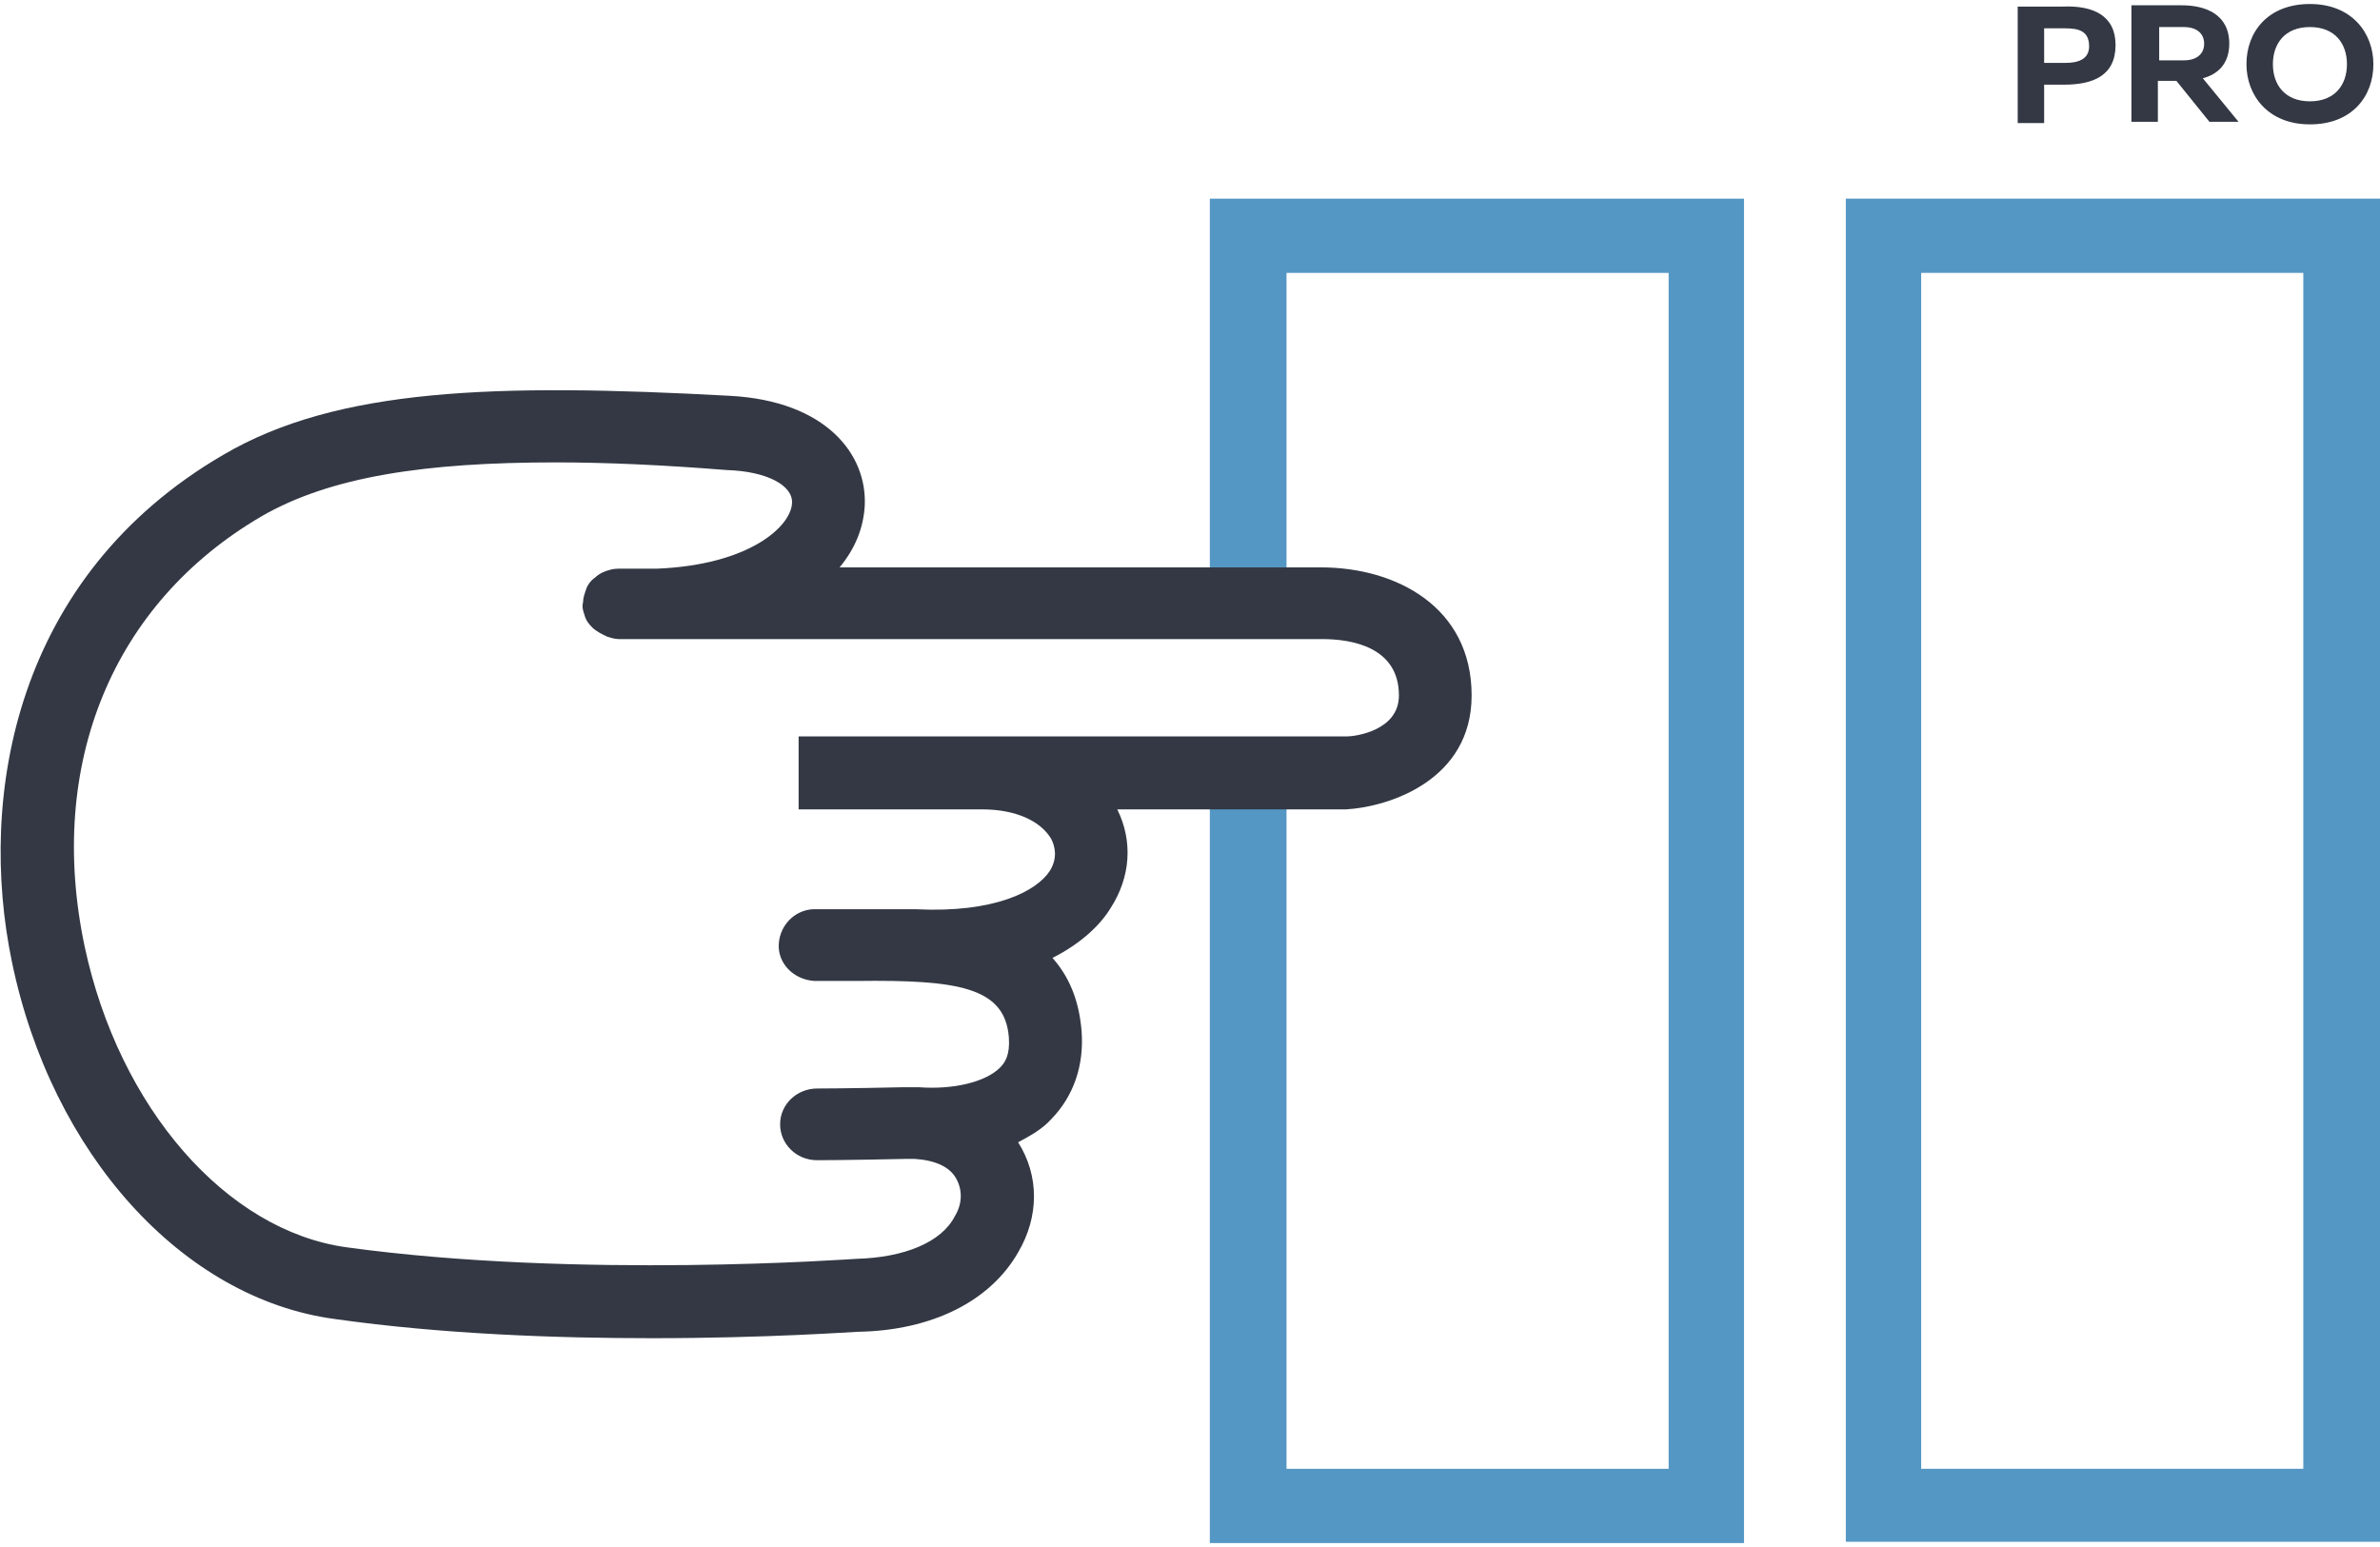 <svg width="180" height="117" viewBox="0 0 180 117" fill="none" xmlns="http://www.w3.org/2000/svg">
<g>
<path d="M91.5 15.022V47.172C92.2 46.688 96.5 46.688 97.3 47.269V20.639H126.2V111.085H97.3V57.921C96.5 58.502 92.3 58.502 91.5 58.018V116.701H131.9V15.022H91.5Z" fill="#5597C4"/>
<path d="M174.2 20.639V111.085H145.3V20.639H174.2ZM180 15.022H139.6V116.605H180V15.022Z" fill="#5597C4"/>
<path d="M49.3 101.208C42.2 101.208 33.5 100.917 25.3 99.755C13.8 98.206 3.9 87.263 0.9 72.737C-1.7 60.245 1.1 43.589 16.9 34.39C25.5 29.354 37.4 28.967 55.2 29.935C62.5 30.323 65.6 34.39 65.4 38.263C65.3 39.91 64.7 41.459 63.5 42.911H99.9C105.6 42.911 111.3 45.913 111.3 52.595C111.3 58.986 105.1 61.02 101.8 61.214H84.5C85.7 63.635 85.5 66.346 84 68.67C83.3 69.832 81.9 71.285 79.6 72.447C80.8 73.803 81.6 75.546 81.8 77.967C82 80.581 81.2 82.905 79.5 84.648C78.8 85.423 77.9 85.907 77 86.391C78.6 88.909 78.6 92.008 77 94.719C74.9 98.399 70.5 100.627 64.9 100.723C64.6 100.723 58.1 101.208 49.3 101.208V101.208ZM42 34.971C32.2 34.971 25 36.036 19.8 39.038C8.5 45.623 3.5 57.825 6.4 71.575C9 83.777 17.1 93.073 26.2 94.332C43.8 96.753 64.6 95.204 64.8 95.204C68.4 95.107 71.2 93.945 72.2 92.008C72.8 91.04 72.8 89.974 72.3 89.103C71.8 88.231 70.7 87.747 69.2 87.65H69.1C68.9 87.65 68.6 87.65 68.4 87.65C64 87.747 61.8 87.747 61.8 87.747C60.2 87.747 59 86.488 59 85.036C59 83.486 60.3 82.324 61.8 82.324C61.8 82.324 64 82.324 68.3 82.228H69.4H69.5C72.1 82.421 74.5 81.84 75.6 80.775C76 80.388 76.4 79.806 76.3 78.451C76 74.674 72.5 74.093 64.8 74.19C63.6 74.19 62.5 74.19 61.6 74.19C60 74.093 58.8 72.834 58.9 71.382C59 69.832 60.3 68.67 61.8 68.767H64.7H69H69.3C75.2 69.058 78.4 67.411 79.4 65.862C80 64.894 79.8 64.022 79.5 63.441C78.7 62.085 76.8 61.214 74.3 61.214C67.9 61.214 60.4 61.214 60.4 61.214V55.694H74.3H75H101.9C102.4 55.694 105.8 55.307 105.8 52.595C105.8 48.916 102.2 48.334 100 48.334H49.7C48.8 48.334 47.8 48.334 46.8 48.334C46.5 48.334 46.2 48.238 45.9 48.141C45.5 47.947 45.1 47.753 44.8 47.463C44.5 47.172 44.3 46.882 44.2 46.495C44.1 46.204 44 45.913 44.1 45.526C44.1 45.236 44.2 44.945 44.3 44.655C44.4 44.267 44.7 43.88 45 43.686C45.3 43.396 45.7 43.202 46.1 43.105C46.4 43.008 46.7 43.008 47 43.008H49.7C56.7 42.718 59.8 39.813 59.9 38.07C60 36.714 58 35.649 55 35.552C50.1 35.165 45.9 34.971 42 34.971V34.971Z" fill="#333844"/>
<path d="M160 3.402C160 5.726 158.3 6.404 156.1 6.404H154.6V9.309H152.6V0.497H156C158.3 0.4 160 1.175 160 3.402ZM156.2 2.143H154.6V4.758H156.2C157.2 4.758 158 4.467 158 3.499C158 2.337 157.2 2.143 156.2 2.143V2.143Z" fill="#333844"/>
<path d="M161.3 0.4H165C166.8 0.4 168.6 1.078 168.6 3.305C168.6 4.855 167.7 5.629 166.6 5.92L169.3 9.212H167.1L164.6 6.113H163.2V9.212H161.2V0.4H161.3ZM165.2 4.564C166 4.564 166.7 4.177 166.7 3.305C166.7 2.434 166 2.046 165.2 2.046H163.3V4.564H165.2Z" fill="#333844"/>
<path d="M174.7 0.303C177.9 0.303 179.5 2.53 179.5 4.855C179.5 7.275 177.9 9.406 174.7 9.406C171.5 9.406 169.9 7.179 169.9 4.855C169.9 2.434 171.5 0.303 174.7 0.303V0.303ZM174.7 2.046C172.8 2.046 171.9 3.305 171.9 4.855C171.9 6.404 172.8 7.663 174.7 7.663C176.6 7.663 177.5 6.404 177.5 4.855C177.5 3.305 176.6 2.046 174.7 2.046Z" fill="#333844"/>
</g>
<defs>
</defs>
</svg>

